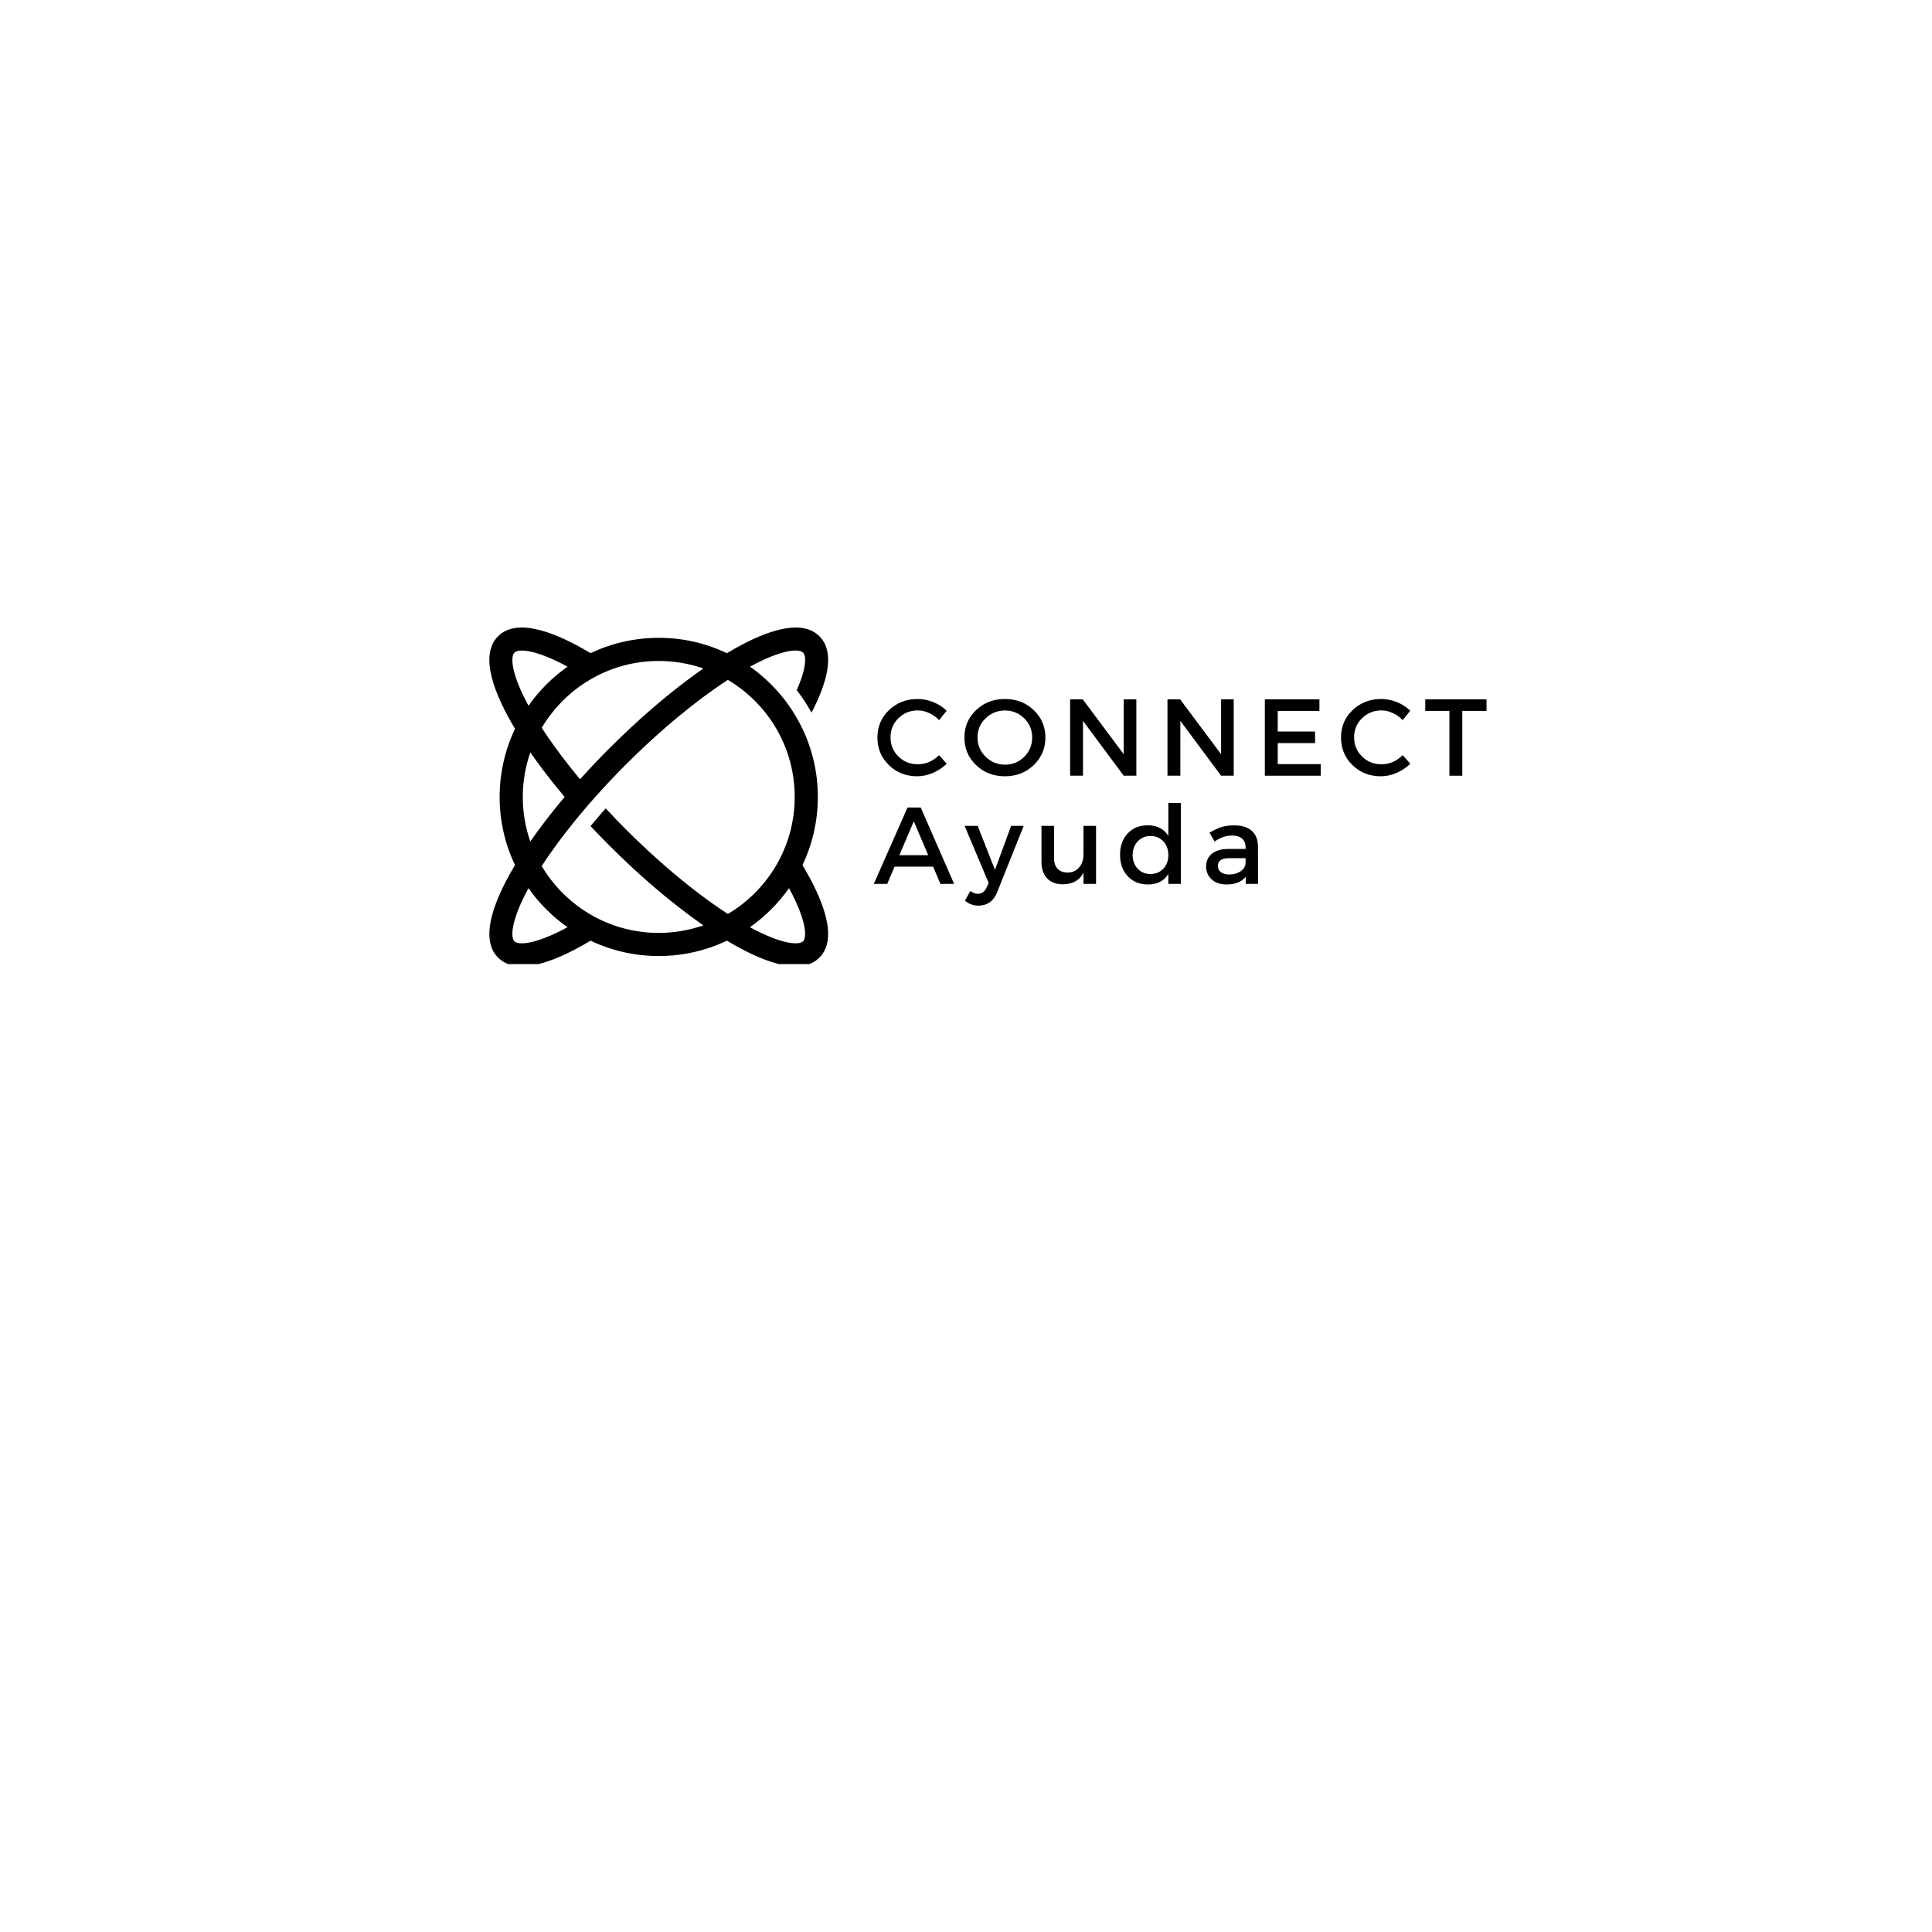 <svg xmlns="http://www.w3.org/2000/svg" xmlns:xlink="http://www.w3.org/1999/xlink" width="500" zoomAndPan="magnify" viewBox="0 0 375 375" height="500" preserveAspectRatio="xMidYMid meet" version="1.0"><defs><g/><clipPath id="c64d07b79b"><path d="M 94 121 L 161 121 L 161 187.129 L 94 187.129 Z M 94 121 " clip-rule="nonzero"/></clipPath></defs><g clip-path="url(#c64d07b79b)"><path fill="#000000" d="M 158.742 154.684 C 158.742 149.953 157.676 145.469 155.758 141.457 C 155.016 139.891 154.145 138.395 153.148 136.98 C 151.082 134.035 148.516 131.465 145.57 129.395 C 146.664 128.797 147.664 128.309 148.582 127.902 C 152.816 126.02 155.207 126 155.875 126.668 C 156.543 127.344 156.523 129.727 154.645 133.961 C 155.707 135.332 156.672 136.789 157.52 138.32 C 160.426 132.742 162.258 126.703 159.047 123.496 C 155.84 120.289 149.797 122.117 144.215 125.027 C 143.148 125.582 142.102 126.176 141.094 126.785 C 137.082 124.867 132.594 123.801 127.863 123.801 C 123.133 123.801 118.645 124.871 114.633 126.781 C 108.34 123.004 100.5 119.672 96.676 123.496 C 92.855 127.316 96.184 135.16 99.965 141.457 C 98.055 145.469 96.98 149.953 96.98 154.684 C 96.98 159.414 98.047 163.898 99.965 167.914 C 99.355 168.926 98.758 169.973 98.203 171.047 C 95.301 176.625 93.469 182.664 96.676 185.871 C 97.875 187.07 99.461 187.562 101.277 187.562 C 104.328 187.562 108.008 186.16 111.508 184.34 C 112.574 183.785 113.621 183.191 114.629 182.582 C 118.641 184.5 123.129 185.566 127.863 185.566 C 132.594 185.566 137.078 184.496 141.09 182.586 C 145.418 185.18 150.469 187.562 154.445 187.562 C 156.262 187.562 157.855 187.07 159.047 185.871 C 162.867 182.051 159.539 174.211 155.758 167.91 C 157.672 163.898 158.742 159.414 158.742 154.684 Z M 136.523 129.75 C 135.516 130.449 134.496 131.188 133.465 131.965 C 131.141 133.707 128.762 135.629 126.395 137.68 C 123.676 140.035 120.973 142.559 118.355 145.176 C 116.375 147.156 114.438 149.191 112.586 151.258 C 111.934 150.469 111.293 149.688 110.676 148.906 C 108.598 146.285 106.73 143.707 105.148 141.273 C 109.746 133.512 118.207 128.293 127.867 128.293 C 130.898 128.293 133.812 128.809 136.523 129.75 Z M 101.473 154.684 C 101.473 151.656 101.992 148.75 102.938 146.035 C 104.359 148.086 105.949 150.203 107.664 152.34 C 108.293 153.117 108.938 153.902 109.598 154.684 C 108.02 156.562 106.523 158.438 105.145 160.281 C 104.367 161.312 103.629 162.336 102.93 163.344 C 101.988 160.629 101.473 157.715 101.473 154.684 Z M 99.852 126.672 C 100.668 125.855 104.035 126.074 110.164 129.402 C 107.219 131.473 104.648 134.039 102.582 136.984 C 99.25 130.855 99.035 127.492 99.852 126.672 Z M 107.148 181.465 C 102.91 183.348 100.523 183.371 99.852 182.699 C 99.184 182.027 99.203 179.637 101.078 175.41 C 101.488 174.492 101.98 173.484 102.578 172.391 C 104.641 175.34 107.211 177.91 110.16 179.977 C 109.066 180.57 108.066 181.062 107.148 181.465 Z M 105.145 168.098 C 105.734 167.191 106.363 166.27 107.027 165.324 C 108.68 162.988 110.551 160.559 112.586 158.113 C 113.129 157.461 113.684 156.812 114.246 156.156 C 114.676 155.664 115.105 155.176 115.543 154.684 C 117.461 152.535 119.465 150.41 121.527 148.348 C 124.066 145.809 126.699 143.355 129.336 141.07 C 132.43 138.391 135.535 135.941 138.5 133.848 C 139.441 133.184 140.367 132.555 141.273 131.965 C 149.039 136.562 154.254 145.023 154.254 154.684 C 154.254 164.34 149.039 172.801 141.277 177.398 C 137.516 174.957 133.418 171.832 129.336 168.297 C 126.699 166.012 124.07 163.566 121.527 161.023 C 120.18 159.676 118.859 158.301 117.57 156.91 C 117.211 157.309 116.859 157.715 116.508 158.117 C 115.863 158.863 115.238 159.598 114.625 160.344 C 115.844 161.645 117.09 162.934 118.355 164.195 C 120.973 166.816 123.68 169.336 126.395 171.691 C 129.809 174.648 133.25 177.336 136.52 179.613 C 133.805 180.555 130.895 181.078 127.863 181.078 C 118.203 181.078 109.742 175.863 105.145 168.098 Z M 155.875 182.699 C 155.059 183.516 151.691 183.297 145.562 179.969 C 148.508 177.898 151.078 175.332 153.145 172.387 C 156.473 178.516 156.691 181.879 155.875 182.699 Z M 155.875 182.699 " fill-opacity="1" fill-rule="nonzero"/></g><g fill="#000000" fill-opacity="1"><g transform="translate(169.586, 150.565)"><g><path d="M 8.516 -14.891 C 9.555 -14.891 10.578 -14.688 11.578 -14.281 C 12.578 -13.883 13.438 -13.328 14.156 -12.609 L 12.688 -10.781 C 12.156 -11.363 11.52 -11.82 10.781 -12.156 C 10.051 -12.5 9.312 -12.672 8.562 -12.672 C 7.07 -12.672 5.816 -12.164 4.797 -11.156 C 3.773 -10.145 3.266 -8.91 3.266 -7.453 C 3.266 -5.984 3.773 -4.742 4.797 -3.734 C 5.816 -2.723 7.07 -2.219 8.562 -2.219 C 10.102 -2.219 11.477 -2.805 12.688 -3.984 L 14.172 -2.328 C 13.41 -1.578 12.52 -0.984 11.5 -0.547 C 10.488 -0.109 9.469 0.109 8.438 0.109 C 6.258 0.109 4.426 -0.613 2.938 -2.062 C 1.457 -3.508 0.719 -5.301 0.719 -7.438 C 0.719 -9.539 1.469 -11.305 2.969 -12.734 C 4.477 -14.172 6.328 -14.891 8.516 -14.891 Z M 8.516 -14.891 "/></g></g></g><g fill="#000000" fill-opacity="1"><g transform="translate(186.472, 150.565)"><g><path d="M 2.984 -12.734 C 4.492 -14.172 6.359 -14.891 8.578 -14.891 C 10.797 -14.891 12.66 -14.172 14.172 -12.734 C 15.68 -11.305 16.438 -9.531 16.438 -7.406 C 16.438 -5.289 15.68 -3.508 14.172 -2.062 C 12.66 -0.613 10.797 0.109 8.578 0.109 C 6.359 0.109 4.492 -0.613 2.984 -2.062 C 1.473 -3.508 0.719 -5.289 0.719 -7.406 C 0.719 -9.531 1.473 -11.305 2.984 -12.734 Z M 8.609 -12.656 C 7.141 -12.656 5.879 -12.148 4.828 -11.141 C 3.785 -10.129 3.266 -8.891 3.266 -7.422 C 3.266 -5.953 3.789 -4.703 4.844 -3.672 C 5.895 -2.648 7.145 -2.141 8.594 -2.141 C 10.051 -2.141 11.297 -2.648 12.328 -3.672 C 13.359 -4.703 13.875 -5.953 13.875 -7.422 C 13.875 -8.891 13.359 -10.129 12.328 -11.141 C 11.297 -12.148 10.055 -12.656 8.609 -12.656 Z M 8.609 -12.656 "/></g></g></g><g fill="#000000" fill-opacity="1"><g transform="translate(205.753, 150.565)"><g><path d="M 14.812 0 L 12.359 0 L 4.453 -10.641 L 4.453 0 L 1.953 0 L 1.953 -14.828 L 4.406 -14.828 L 12.359 -4.172 L 12.359 -14.828 L 14.812 -14.828 Z M 14.812 0 "/></g></g></g><g fill="#000000" fill-opacity="1"><g transform="translate(224.652, 150.565)"><g><path d="M 14.812 0 L 12.359 0 L 4.453 -10.641 L 4.453 0 L 1.953 0 L 1.953 -14.828 L 4.406 -14.828 L 12.359 -4.172 L 12.359 -14.828 L 14.812 -14.828 Z M 14.812 0 "/></g></g></g><g fill="#000000" fill-opacity="1"><g transform="translate(243.552, 150.565)"><g><path d="M 12.547 -12.578 L 4.453 -12.578 L 4.453 -8.578 L 11.703 -8.578 L 11.703 -6.328 L 4.453 -6.328 L 4.453 -2.25 L 12.797 -2.25 L 12.797 0 L 1.953 0 L 1.953 -14.828 L 12.547 -14.828 Z M 12.547 -12.578 "/></g></g></g><g fill="#000000" fill-opacity="1"><g transform="translate(259.569, 150.565)"><g><path d="M 8.516 -14.891 C 9.555 -14.891 10.578 -14.688 11.578 -14.281 C 12.578 -13.883 13.438 -13.328 14.156 -12.609 L 12.688 -10.781 C 12.156 -11.363 11.52 -11.82 10.781 -12.156 C 10.051 -12.5 9.312 -12.672 8.562 -12.672 C 7.07 -12.672 5.816 -12.164 4.797 -11.156 C 3.773 -10.145 3.266 -8.91 3.266 -7.453 C 3.266 -5.984 3.773 -4.742 4.797 -3.734 C 5.816 -2.723 7.07 -2.219 8.562 -2.219 C 10.102 -2.219 11.477 -2.805 12.688 -3.984 L 14.172 -2.328 C 13.41 -1.578 12.52 -0.984 11.5 -0.547 C 10.488 -0.109 9.469 0.109 8.438 0.109 C 6.258 0.109 4.426 -0.613 2.938 -2.062 C 1.457 -3.508 0.719 -5.301 0.719 -7.438 C 0.719 -9.539 1.469 -11.305 2.969 -12.734 C 4.477 -14.172 6.328 -14.891 8.516 -14.891 Z M 8.516 -14.891 "/></g></g></g><g fill="#000000" fill-opacity="1"><g transform="translate(276.456, 150.565)"><g><path d="M 12.078 -12.578 L 7.375 -12.578 L 7.375 0 L 4.875 0 L 4.875 -12.578 L 0.188 -12.578 L 0.188 -14.828 L 12.078 -14.828 Z M 12.078 -12.578 "/></g></g></g><g fill="#000000" fill-opacity="1"><g transform="translate(169.586, 171.565)"><g><path d="M 11.531 -3.344 L 4.047 -3.344 L 2.625 0 L 0.016 0 L 6.562 -14.828 L 9.125 -14.828 L 15.609 0 L 12.953 0 Z M 10.578 -5.578 L 7.781 -12.156 L 4.984 -5.578 Z M 10.578 -5.578 "/></g></g></g><g fill="#000000" fill-opacity="1"><g transform="translate(187.341, 171.565)"><g><path d="M 11.359 -11.266 L 6.234 1.547 C 5.535 3.328 4.312 4.219 2.562 4.219 C 1.594 4.219 0.723 3.898 -0.047 3.266 L 1 1.375 C 1.508 1.738 1.992 1.922 2.453 1.922 C 3.223 1.922 3.797 1.504 4.172 0.672 L 4.562 -0.172 L -0.109 -11.266 L 2.422 -11.266 L 5.781 -2.734 L 8.922 -11.266 Z M 11.359 -11.266 "/></g></g></g><g fill="#000000" fill-opacity="1"><g transform="translate(200.71, 171.565)"><g><path d="M 12.031 -11.266 L 12.031 0 L 9.594 0 L 9.594 -2.203 C 8.863 -0.703 7.523 0.055 5.578 0.078 C 4.285 0.078 3.27 -0.305 2.531 -1.078 C 1.801 -1.859 1.438 -2.922 1.438 -4.266 L 1.438 -11.266 L 3.875 -11.266 L 3.875 -4.938 C 3.875 -4.094 4.109 -3.426 4.578 -2.938 C 5.047 -2.445 5.688 -2.203 6.5 -2.203 C 7.445 -2.211 8.195 -2.547 8.75 -3.203 C 9.312 -3.859 9.594 -4.695 9.594 -5.719 L 9.594 -11.266 Z M 12.031 -11.266 "/></g></g></g><g fill="#000000" fill-opacity="1"><g transform="translate(216.665, 171.565)"><g><path d="M 12.547 -15.719 L 12.547 0 L 10.109 0 L 10.109 -1.922 C 9.273 -0.566 7.953 0.109 6.141 0.109 C 4.535 0.109 3.234 -0.422 2.234 -1.484 C 1.234 -2.555 0.734 -3.953 0.734 -5.672 C 0.734 -7.367 1.227 -8.742 2.219 -9.797 C 3.207 -10.848 4.504 -11.375 6.109 -11.375 C 7.91 -11.375 9.242 -10.691 10.109 -9.328 L 10.109 -15.719 Z M 4.156 -2.953 C 4.801 -2.266 5.629 -1.922 6.641 -1.922 C 7.66 -1.922 8.492 -2.266 9.141 -2.953 C 9.785 -3.641 10.109 -4.52 10.109 -5.594 C 10.109 -6.676 9.785 -7.562 9.141 -8.25 C 8.492 -8.945 7.66 -9.297 6.641 -9.297 C 5.629 -9.297 4.801 -8.945 4.156 -8.25 C 3.52 -7.562 3.191 -6.676 3.172 -5.594 C 3.191 -4.52 3.52 -3.641 4.156 -2.953 Z M 4.156 -2.953 "/></g></g></g><g fill="#000000" fill-opacity="1"><g transform="translate(233.233, 171.565)"><g><path d="M 8.562 0 L 8.562 -1.375 C 7.758 -0.383 6.516 0.109 4.828 0.109 C 3.629 0.109 2.672 -0.219 1.953 -0.875 C 1.234 -1.531 0.875 -2.367 0.875 -3.391 C 0.875 -4.422 1.242 -5.238 1.984 -5.844 C 2.734 -6.457 3.781 -6.77 5.125 -6.781 L 8.531 -6.781 L 8.531 -7.125 C 8.531 -7.844 8.301 -8.398 7.844 -8.797 C 7.383 -9.191 6.719 -9.391 5.844 -9.391 C 4.758 -9.391 3.648 -9.004 2.516 -8.234 L 1.531 -9.938 C 2.383 -10.445 3.156 -10.812 3.844 -11.031 C 4.531 -11.25 5.375 -11.359 6.375 -11.359 C 7.812 -11.359 8.926 -11.008 9.719 -10.312 C 10.508 -9.613 10.914 -8.641 10.938 -7.391 L 10.953 0 Z M 5.344 -1.828 C 6.195 -1.828 6.926 -2.023 7.531 -2.422 C 8.133 -2.828 8.469 -3.344 8.531 -3.969 L 8.531 -5 L 5.484 -5 C 4.68 -5 4.094 -4.879 3.719 -4.641 C 3.344 -4.41 3.156 -4.031 3.156 -3.5 C 3.156 -2.988 3.348 -2.582 3.734 -2.281 C 4.129 -1.977 4.664 -1.828 5.344 -1.828 Z M 5.344 -1.828 "/></g></g></g></svg>